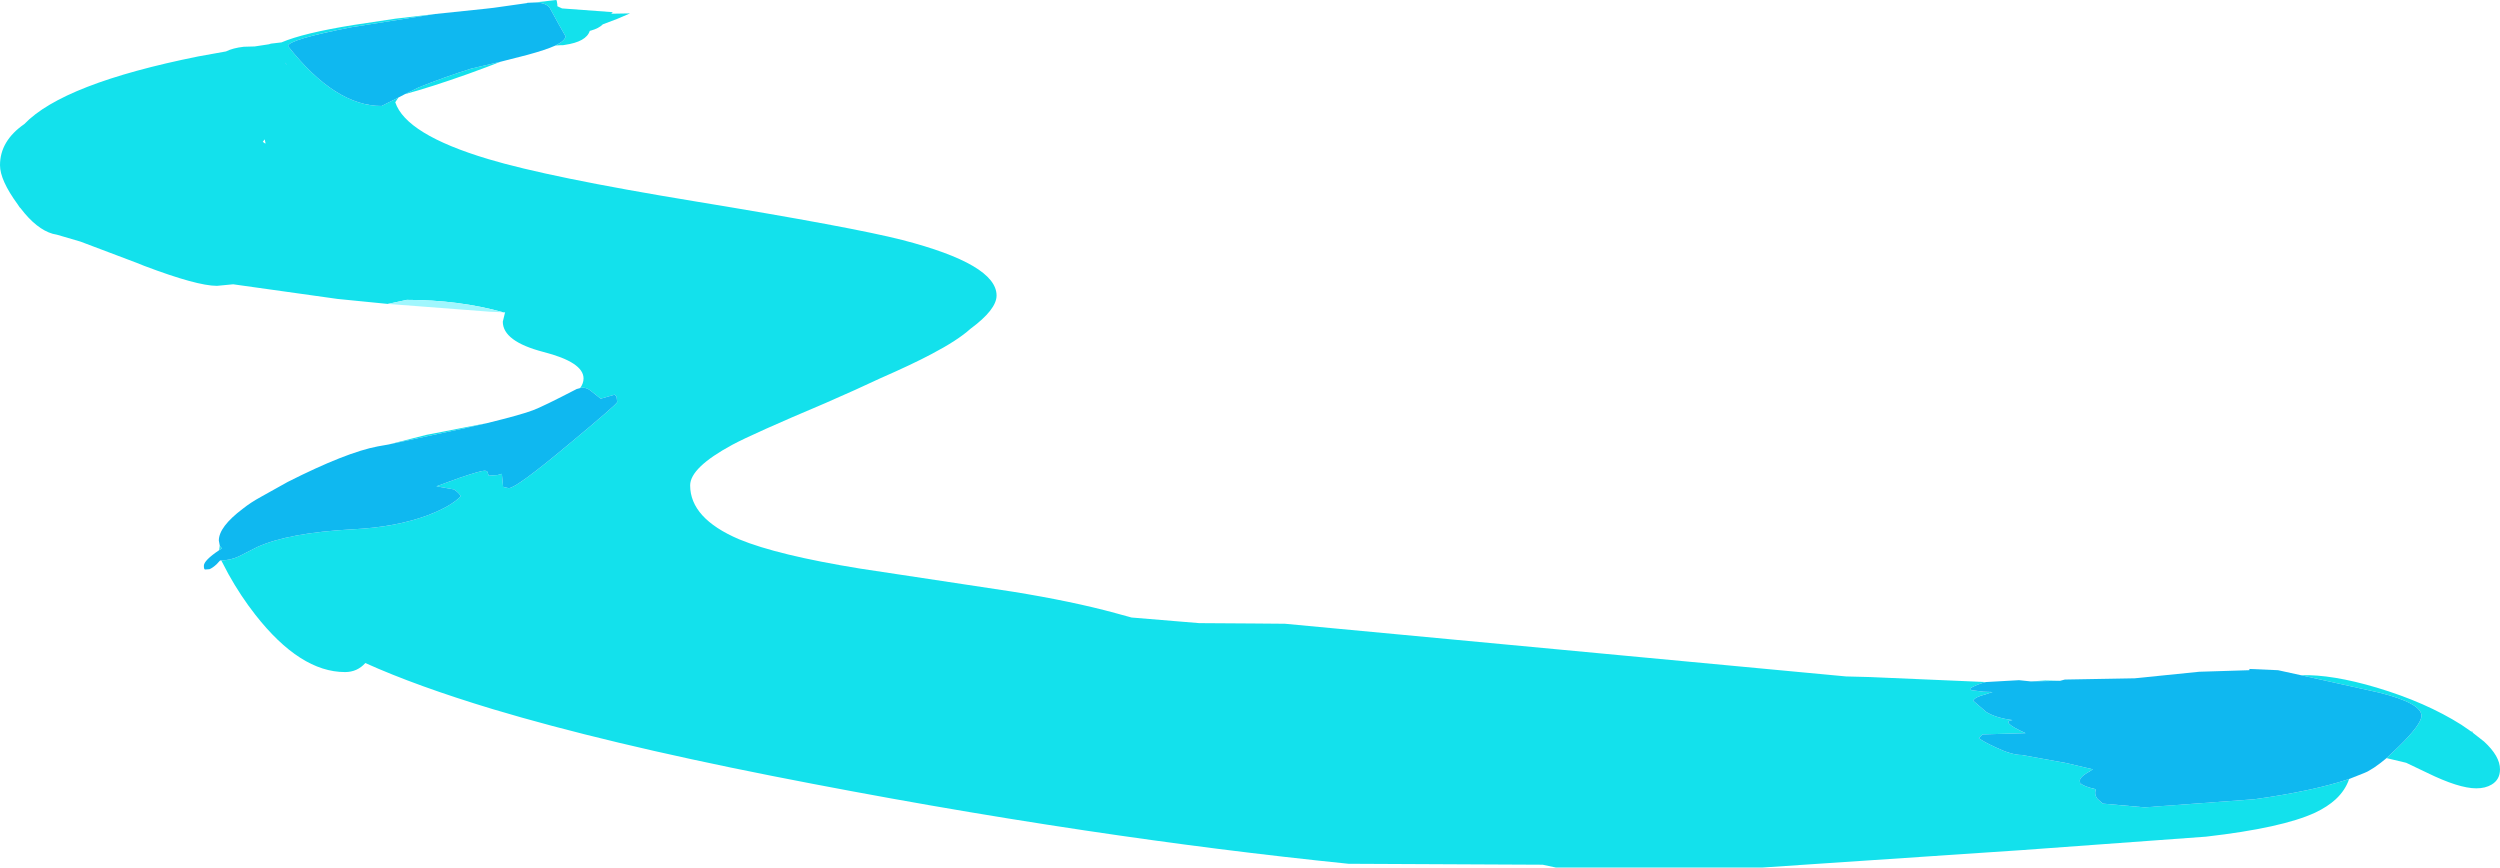 <?xml version="1.0" encoding="UTF-8" standalone="no"?>
<svg xmlns:ffdec="https://www.free-decompiler.com/flash" xmlns:xlink="http://www.w3.org/1999/xlink" ffdec:objectType="shape" height="139.15px" width="401.0px" xmlns="http://www.w3.org/2000/svg">
  <g transform="matrix(1.0, 0.0, 0.0, 1.0, 384.0, 183.6)">
    <path d="M-14.95 -75.3 Q-9.95 -75.45 -2.75 -73.3 5.1 -70.95 10.8 -67.35 L12.4 -66.25 12.6 -66.25 12.6 -66.2 12.6 -66.1 14.45 -64.65 Q17.0 -62.3 17.0 -60.2 17.0 -58.55 15.65 -57.75 14.65 -57.15 13.2 -57.15 10.4 -57.15 5.3 -59.65 L1.95 -61.25 -1.2 -62.0 0.7 -63.8 Q4.4 -67.4 4.4 -68.8 4.4 -70.8 -2.35 -72.5 L-14.95 -75.3 M-7.2 -58.65 Q-7.8 -56.85 -9.35 -55.4 -10.65 -54.2 -12.65 -53.25 -17.95 -50.8 -30.15 -49.4 L-59.6 -47.25 -101.3 -44.45 -134.45 -44.45 -136.55 -44.9 -167.7 -45.05 Q-188.3 -47.15 -210.0 -50.4 -234.4 -54.05 -260.2 -59.15 -286.95 -64.45 -304.95 -69.85 -317.2 -73.55 -325.4 -77.25 -326.7 -75.8 -328.65 -75.8 -335.85 -75.8 -343.05 -85.0 -345.4 -88.0 -347.35 -91.5 L-348.4 -93.5 -348.5 -93.7 Q-347.0 -93.75 -345.7 -94.35 L-342.75 -95.85 Q-337.7 -98.15 -327.4 -98.7 -320.4 -99.05 -315.25 -101.0 -311.55 -102.45 -310.1 -104.0 -310.35 -104.55 -311.2 -105.1 L-314.0 -105.6 -310.3 -106.95 Q-306.9 -108.1 -306.3 -108.1 -305.75 -108.1 -305.75 -107.7 L-305.6 -107.3 -304.2 -107.4 -303.5 -107.6 -303.3 -105.5 -302.4 -105.3 Q-301.2 -105.3 -293.0 -112.15 -285.0 -118.8 -285.0 -119.1 L-285.1 -119.95 -285.4 -120.3 -287.65 -119.65 -289.1 -120.8 Q-290.0 -121.6 -290.95 -121.35 -290.4 -122.1 -290.4 -122.9 -290.4 -125.5 -296.85 -127.15 -303.35 -128.85 -303.35 -132.0 L-303.0 -133.45 -302.95 -133.5 -303.25 -133.5 Q-310.4 -135.5 -318.75 -135.5 L-321.8 -134.85 -329.85 -135.65 -346.6 -138.0 -349.2 -137.75 Q-352.4 -137.75 -360.85 -140.95 L-362.1 -141.45 -371.1 -144.85 -374.85 -145.95 -375.55 -146.1 Q-378.15 -146.85 -380.7 -150.2 L-380.85 -150.35 -381.15 -150.8 Q-384.0 -154.7 -384.0 -157.1 -384.0 -161.0 -380.1 -163.7 -373.85 -170.2 -352.2 -174.55 L-347.75 -175.35 Q-346.65 -175.9 -344.9 -176.1 L-343.15 -176.15 -340.85 -176.5 -340.55 -176.6 -338.85 -176.8 Q-335.35 -178.3 -327.25 -179.6 L-320.6 -180.6 -314.25 -181.35 -327.55 -179.25 Q-337.8 -177.25 -337.8 -176.2 -330.25 -166.6 -322.8 -166.6 L-320.1 -167.95 -320.6 -167.2 Q-318.9 -162.05 -305.75 -158.1 -295.95 -155.15 -272.5 -151.3 -247.25 -147.15 -239.25 -145.1 -224.15 -141.2 -224.15 -136.2 -224.15 -133.95 -228.35 -130.85 -230.4 -129.0 -234.6 -126.8 -237.6 -125.2 -242.85 -122.9 -246.55 -121.15 -251.6 -118.95 -263.3 -114.0 -266.55 -112.25 -273.3 -108.6 -273.3 -105.75 -273.3 -100.45 -265.45 -97.1 -259.3 -94.55 -246.05 -92.4 L-221.6 -88.7 Q-212.0 -87.15 -205.05 -85.25 L-202.5 -84.55 -191.65 -83.65 -184.0 -83.6 -183.75 -83.6 -177.9 -83.55 -123.6 -78.45 -87.9 -75.1 -84.05 -75.0 -65.45 -74.2 Q-66.85 -73.85 -68.0 -73.2 L-67.8 -72.9 -65.85 -72.65 -64.4 -72.6 -65.6 -72.2 Q-67.25 -71.8 -67.5 -71.2 L-65.4 -69.4 Q-63.9 -68.45 -61.2 -68.1 -63.2 -67.85 -59.1 -66.0 L-66.0 -65.8 -66.6 -65.2 Q-65.8 -64.6 -63.95 -63.75 -61.35 -62.5 -59.7 -62.5 L-52.55 -61.2 -48.3 -60.2 -49.5 -59.45 Q-50.4 -58.85 -50.4 -58.35 L-50.3 -57.75 -50.2 -57.9 Q-49.75 -57.45 -47.8 -57.0 -48.15 -56.2 -47.55 -55.45 L-46.7 -54.7 -40.0 -54.1 -22.4 -55.4 Q-13.05 -56.7 -7.2 -58.65 M-348.85 -95.35 L-348.75 -96.1 -348.65 -95.9 -348.4 -95.65 -348.85 -95.35 M-321.7 -112.3 L-315.6 -113.85 -305.8 -115.75 -309.3 -114.95 -321.7 -112.3 M-298.25 -183.2 L-294.8 -183.6 -294.7 -183.5 -294.6 -182.85 -294.6 -182.6 -293.85 -182.25 -285.75 -181.65 -285.75 -181.6 -285.95 -181.4 -282.95 -181.45 -285.05 -180.55 -287.3 -179.7 Q-287.95 -179.05 -289.2 -178.7 L-289.4 -178.65 Q-289.95 -176.9 -293.4 -176.4 L-293.7 -176.35 -294.05 -176.35 -294.9 -176.3 Q-293.3 -177.1 -293.3 -177.8 L-294.35 -179.65 -295.8 -182.3 Q-296.4 -183.2 -298.25 -183.2 M-303.7 -173.7 Q-305.85 -172.85 -308.9 -171.75 -314.95 -169.6 -319.05 -168.5 L-316.8 -169.6 Q-312.7 -171.25 -308.4 -172.6 L-303.7 -173.7 M-58.25 -74.3 L-55.95 -74.45 -53.55 -74.4 -58.25 -74.3 M-338.3 -173.6 L-338.0 -173.15 -338.1 -173.35 -338.3 -173.6 M-341.55 -161.25 L-341.85 -160.85 -341.5 -160.6 -341.4 -160.6 -341.55 -161.25 M-287.0 -118.7 L-287.0 -118.65 -287.0 -118.7" fill="#13e1ec" fill-rule="evenodd" stroke="none"/>
    <path d="M-1.2 -62.0 Q-3.4 -60.15 -4.8 -59.6 L-7.2 -58.65 Q-13.05 -56.7 -22.4 -55.4 L-40.0 -54.1 -46.7 -54.7 -47.55 -55.45 Q-48.15 -56.2 -47.8 -57.0 -49.75 -57.45 -50.2 -57.9 L-50.3 -57.75 -50.4 -58.35 Q-50.4 -58.85 -49.5 -59.45 L-48.3 -60.2 -52.55 -61.2 -59.7 -62.5 Q-61.35 -62.5 -63.95 -63.75 -65.8 -64.6 -66.6 -65.2 L-66.0 -65.8 -59.1 -66.0 Q-63.2 -67.85 -61.2 -68.1 -63.9 -68.45 -65.4 -69.4 L-67.5 -71.2 Q-67.25 -71.8 -65.6 -72.2 L-64.4 -72.6 -65.85 -72.65 -67.8 -72.9 -68.0 -73.2 Q-66.85 -73.85 -65.45 -74.2 L-60.15 -74.5 -58.25 -74.3 -53.55 -74.4 -52.8 -74.6 -41.6 -74.8 -31.25 -75.85 -23.2 -76.1 -23.2 -76.3 -18.6 -76.1 -14.95 -75.3 -2.35 -72.5 Q4.4 -70.8 4.4 -68.8 4.4 -67.4 0.7 -63.8 L-1.2 -62.0 M-348.5 -93.7 L-348.7 -93.7 -349.25 -93.1 Q-349.9 -92.5 -350.4 -92.3 L-351.1 -92.25 Q-351.3 -92.25 -351.3 -92.85 -351.3 -93.7 -348.85 -95.35 L-348.4 -95.65 -348.65 -95.9 -348.75 -96.1 -348.9 -96.9 Q-348.9 -99.1 -345.05 -102.0 -343.8 -103.0 -342.15 -103.9 L-337.85 -106.3 Q-328.45 -111.05 -323.4 -112.0 L-321.7 -112.3 -309.3 -114.95 -305.8 -115.75 Q-300.3 -117.1 -298.5 -117.8 -297.0 -118.35 -291.5 -121.2 L-290.95 -121.35 Q-290.0 -121.6 -289.1 -120.8 L-287.65 -119.65 -285.4 -120.3 -285.1 -119.95 -285.0 -119.1 Q-285.0 -118.8 -293.0 -112.15 -301.2 -105.3 -302.4 -105.3 L-303.3 -105.5 -303.5 -107.6 -304.2 -107.4 -305.6 -107.3 -305.75 -107.7 Q-305.75 -108.1 -306.3 -108.1 -306.9 -108.1 -310.3 -106.95 L-314.0 -105.6 -311.2 -105.1 Q-310.35 -104.55 -310.1 -104.0 -311.55 -102.45 -315.25 -101.0 -320.4 -99.05 -327.4 -98.7 -337.7 -98.15 -342.75 -95.85 L-345.7 -94.35 Q-347.0 -93.75 -348.5 -93.7 M-314.25 -181.35 L-306.1 -182.2 -304.8 -182.35 -299.5 -183.1 -299.4 -183.15 -298.25 -183.2 Q-296.4 -183.2 -295.8 -182.3 L-294.35 -179.65 -293.3 -177.8 Q-293.3 -177.1 -294.9 -176.3 -296.45 -175.6 -299.4 -174.8 L-303.7 -173.7 -308.4 -172.6 Q-312.7 -171.25 -316.8 -169.6 L-319.05 -168.5 -320.1 -167.95 -322.8 -166.6 Q-330.25 -166.6 -337.8 -176.2 -337.8 -177.25 -327.55 -179.25 L-314.25 -181.35 M-338.3 -173.6 L-338.1 -173.35 -338.0 -173.15 -338.3 -173.6 M-287.0 -118.7 L-287.0 -118.65 -287.0 -118.7" fill="#0fb8f0" fill-rule="evenodd" stroke="none"/>
    <path d="M-303.25 -133.5 L-303.2 -133.5 -305.45 -133.6 -321.1 -134.8 -321.8 -134.85 -318.75 -135.5 Q-310.4 -135.5 -303.25 -133.5" fill="#a0f7fe" fill-rule="evenodd" stroke="none"/>
  </g>
</svg>
